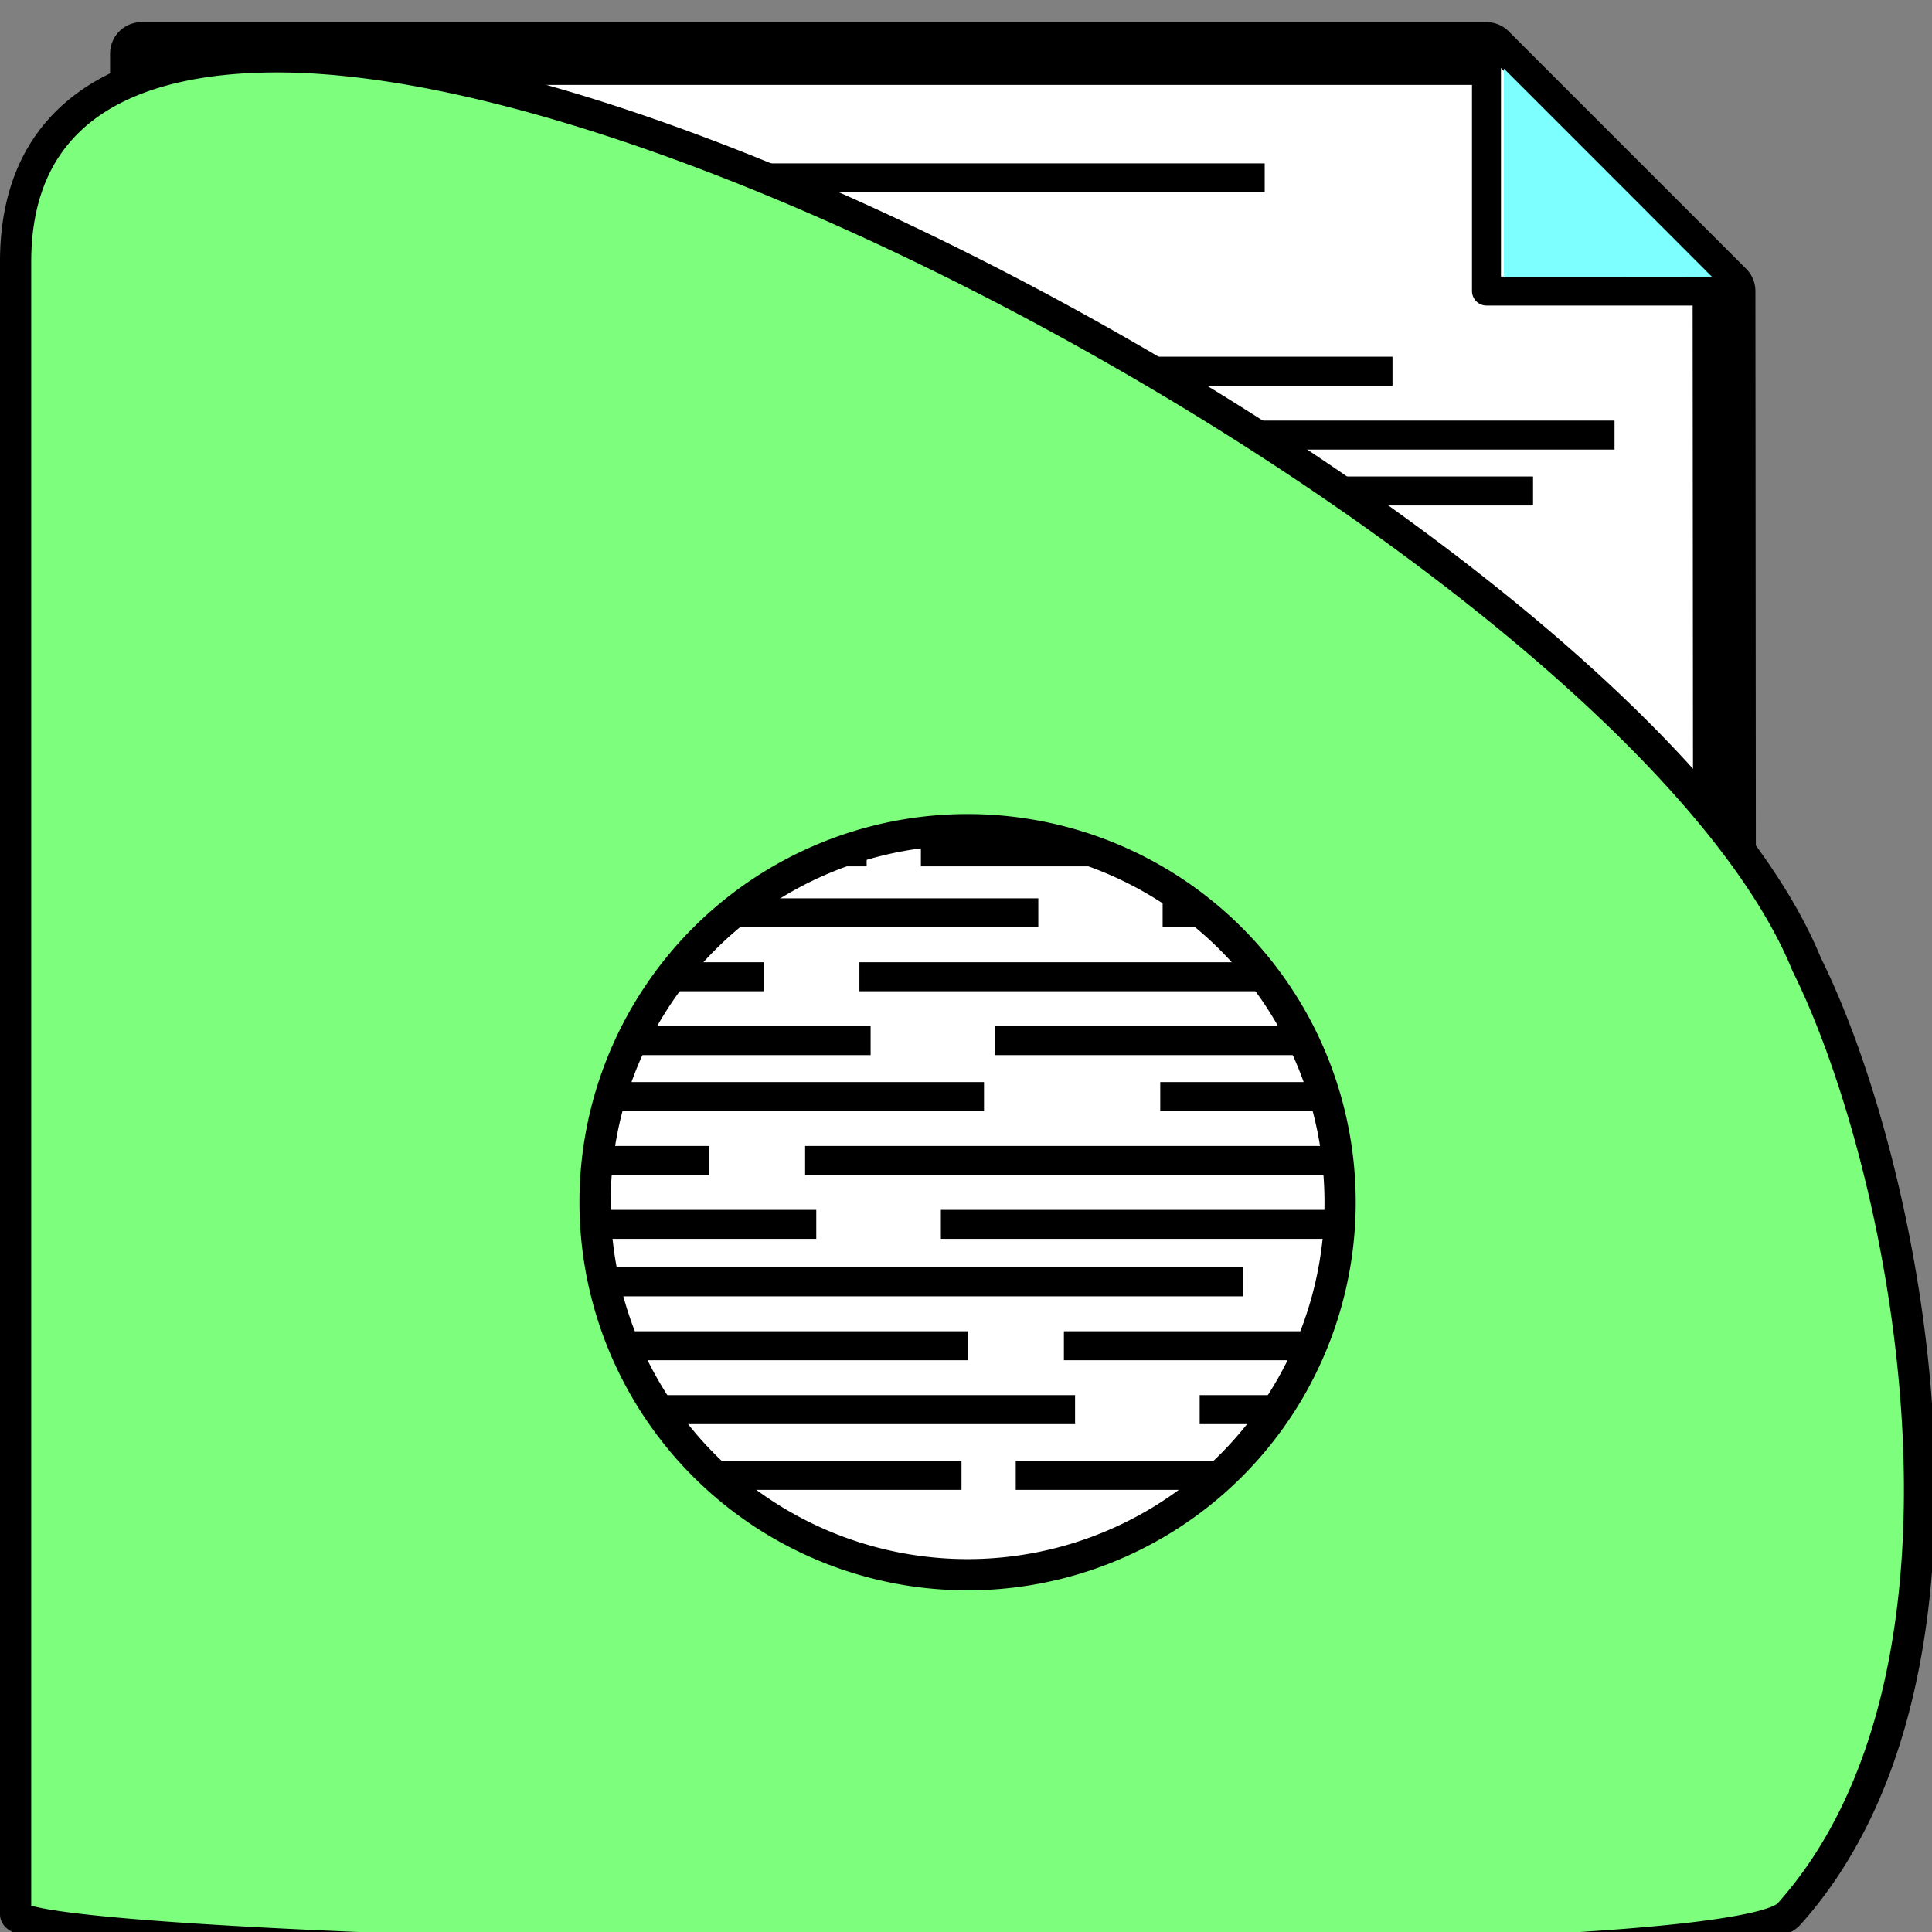 <?xml version="1.0" encoding="UTF-8" standalone="no"?>
<!-- Created with Inkscape (http://www.inkscape.org/) -->

<svg
   xmlns:dc="http://purl.org/dc/elements/1.1/"
   xmlns:cc="http://creativecommons.org/ns#"
   xmlns:rdf="http://www.w3.org/1999/02/22-rdf-syntax-ns#"
   xmlns:svg="http://www.w3.org/2000/svg"
   xmlns="http://www.w3.org/2000/svg"
   xmlns:sodipodi="http://sodipodi.sourceforge.net/DTD/sodipodi-0.dtd"
   xmlns:inkscape="http://www.inkscape.org/namespaces/inkscape"
   width="40mm"
   height="40mm"
   viewBox="0 0 40 40"
   version="1.1"
   id="svg8"
   sodipodi:docname="doco_logo_min.svg"
   inkscape:version="0.92.5 (0.92.5+68)">
  <rect x="0" y="0" width="40" height="40" fill="#808080" stroke="none"/>
  <defs
     id="defs2">
    <marker
       inkscape:stockid="Arrow1Lstart"
       orient="auto"
       refY="0.0"
       refX="0.0"
       id="Arrow1Lstart"
       style="overflow:visible"
       inkscape:isstock="true">
      <path
         id="path832"
         d="M 0.0,0.0 L 5.0,-5.0 L -12.5,0.0 L 5.0,5.0 L 0.0,0.0 z "
         style="fill-rule:evenodd;stroke:#000000;stroke-width:1pt;stroke-opacity:1;fill:#000000;fill-opacity:1"
         transform="scale(0.8) translate(12.5,0)" />
    </marker>
  </defs>
  <sodipodi:namedview
     id="base"
     pagecolor="#ffffff"
     bordercolor="#666666"
     borderopacity="1.0"
     inkscape:pageopacity="0.0"
     inkscape:pageshadow="2"
     inkscape:zoom="2"
     inkscape:cx="14.908638"
     inkscape:cy="32.302641"
     inkscape:document-units="mm"
     inkscape:current-layer="layer2"
     showgrid="false"
     inkscape:showpageshadow="true"
     borderlayer="false"
     showborder="true"
     showguides="false"
     inkscape:window-width="1366"
     inkscape:window-height="719"
     inkscape:window-x="0"
     inkscape:window-y="0"
     inkscape:window-maximized="1" />
  <g
     inkscape:groupmode="layer"
     id="layer2"
     inkscape:label="Layer 2"
     style="display:inline"
     transform="translate(0,-257)">
    <g
       id="g1122"
       style="fill:#ffffff;fill-opacity:1">
      <path
         sodipodi:nodetypes="cccccc"
         inkscape:connector-curvature="0"
         id="path830"
         d="m 35.694,263.026 0.025,32.179 H 2.929 V 258.108 H 30.776 l 4.918,4.918"
         style="fill:#ffffff;stroke:#000000;stroke-width:1.3;stroke-linecap:round;stroke-linejoin:round;stroke-miterlimit:4;stroke-dasharray:none;stroke-opacity:1;paint-order:stroke markers fill;fill-opacity:1" />
      <path
         inkscape:connector-curvature="0"
         id="path1118"
         d="m 30.776,258.108 v 4.918 h 4.918"
         style="fill:#ffffff;stroke:#000000;stroke-width:0.6;stroke-linecap:round;stroke-linejoin:round;stroke-opacity:1;paint-order:normal;fill-opacity:1;stroke-miterlimit:4;stroke-dasharray:none" />
    </g>
    <path
       style="fill:none;stroke:#000000;stroke-width:0.6;stroke-linecap:butt;stroke-linejoin:miter;stroke-miterlimit:4;stroke-dasharray:none;stroke-opacity:1"
       d="M 7.607,275.899 H 21.497"
       id="path1152"
       inkscape:connector-curvature="0" />
    <path
       inkscape:connector-curvature="0"
       id="path1154"
       d="M 17.793,277.222 H 31.684"
       style="fill:none;stroke:#000000;stroke-width:0.6;stroke-linecap:butt;stroke-linejoin:miter;stroke-miterlimit:4;stroke-dasharray:none;stroke-opacity:1" />
    <path
       style="fill:none;stroke:#000000;stroke-width:0.6;stroke-linecap:butt;stroke-linejoin:miter;stroke-miterlimit:4;stroke-dasharray:none;stroke-opacity:1"
       d="M 1.918,277.222 H 15.809"
       id="path1156"
       inkscape:connector-curvature="0" />
    <path
       inkscape:connector-curvature="0"
       id="path1158"
       d="M 4.134,278.545 H 18.025"
       style="fill:none;stroke:#000000;stroke-width:0.6;stroke-linecap:butt;stroke-linejoin:miter;stroke-miterlimit:4;stroke-dasharray:none;stroke-opacity:1" />
    <path
       style="fill:none;stroke:#000000;stroke-width:0.6;stroke-linecap:butt;stroke-linejoin:miter;stroke-miterlimit:4;stroke-dasharray:none;stroke-opacity:1"
       d="M 20.604,278.545 H 34.495"
       id="path1160"
       inkscape:connector-curvature="0" />
    <path
       inkscape:connector-curvature="0"
       id="path1162"
       d="M 6.482,279.703 H 20.373"
       style="fill:none;stroke:#000000;stroke-width:0.6;stroke-linecap:butt;stroke-linejoin:miter;stroke-miterlimit:4;stroke-dasharray:none;stroke-opacity:1" />
    <path
       style="fill:none;stroke:#000000;stroke-width:0.6;stroke-linecap:butt;stroke-linejoin:miter;stroke-miterlimit:4;stroke-dasharray:none;stroke-opacity:1"
       d="M 16.669,281.026 H 30.559"
       id="path1164"
       inkscape:connector-curvature="0" />
    <path
       inkscape:connector-curvature="0"
       id="path1166"
       d="M 0.794,281.026 H 14.684"
       style="fill:none;stroke:#000000;stroke-width:0.6;stroke-linecap:butt;stroke-linejoin:miter;stroke-miterlimit:4;stroke-dasharray:none;stroke-opacity:1" />
    <path
       style="fill:none;stroke:#000000;stroke-width:0.6;stroke-linecap:butt;stroke-linejoin:miter;stroke-miterlimit:4;stroke-dasharray:none;stroke-opacity:1"
       d="M 3.01,282.349 H 16.9"
       id="path1168"
       inkscape:connector-curvature="0" />
    <path
       inkscape:connector-curvature="0"
       id="path1170"
       d="M 19.48,282.349 H 33.371"
       style="fill:none;stroke:#000000;stroke-width:0.6;stroke-linecap:butt;stroke-linejoin:miter;stroke-miterlimit:4;stroke-dasharray:none;stroke-opacity:1" />
    <path
       style="fill:none;stroke:#000000;stroke-width:0.6;stroke-linecap:butt;stroke-linejoin:miter;stroke-miterlimit:4;stroke-dasharray:none;stroke-opacity:1"
       d="M 11.84,283.539 H 25.731"
       id="path1172"
       inkscape:connector-curvature="0" />
    <path
       inkscape:connector-curvature="0"
       id="path1174"
       d="M 22.027,284.862 H 35.917"
       style="fill:none;stroke:#000000;stroke-width:0.6;stroke-linecap:butt;stroke-linejoin:miter;stroke-miterlimit:4;stroke-dasharray:none;stroke-opacity:1" />
    <path
       style="fill:none;stroke:#000000;stroke-width:0.6;stroke-linecap:butt;stroke-linejoin:miter;stroke-miterlimit:4;stroke-dasharray:none;stroke-opacity:1"
       d="M 6.152,284.862 H 20.042"
       id="path1176"
       inkscape:connector-curvature="0" />
    <path
       inkscape:connector-curvature="0"
       id="path1178"
       d="M 8.367,286.185 H 22.258"
       style="fill:none;stroke:#000000;stroke-width:0.6;stroke-linecap:butt;stroke-linejoin:miter;stroke-miterlimit:4;stroke-dasharray:none;stroke-opacity:1" />
    <path
       style="fill:none;stroke:#000000;stroke-width:0.6;stroke-linecap:butt;stroke-linejoin:miter;stroke-miterlimit:4;stroke-dasharray:none;stroke-opacity:1"
       d="M 24.838,286.185 H 38.728"
       id="path1180"
       inkscape:connector-curvature="0" />
    <path
       style="fill:none;stroke:#000000;stroke-width:0.6;stroke-linecap:butt;stroke-linejoin:miter;stroke-miterlimit:4;stroke-dasharray:none;stroke-opacity:1"
       d="M 24.022,279.703 H 37.912"
       id="path1184"
       inkscape:connector-curvature="0" />
    <path
       inkscape:connector-curvature="0"
       id="path1186"
       d="m 24.071,275.899 h 7.576"
       style="fill:none;stroke:#000000;stroke-width:0.6;stroke-linecap:butt;stroke-linejoin:miter;stroke-miterlimit:4;stroke-dasharray:none;stroke-opacity:1"
       sodipodi:nodetypes="cc" />
    <path
       inkscape:connector-curvature="0"
       id="path1188"
       d="M 4.052,274.637 H 17.943"
       style="fill:none;stroke:#000000;stroke-width:0.6;stroke-linecap:butt;stroke-linejoin:miter;stroke-miterlimit:4;stroke-dasharray:none;stroke-opacity:1" />
    <path
       style="fill:none;stroke:#000000;stroke-width:0.6;stroke-linecap:butt;stroke-linejoin:miter;stroke-miterlimit:4;stroke-dasharray:none;stroke-opacity:1"
       d="M 19.066,274.637 H 32.957"
       id="path1190"
       inkscape:connector-curvature="0" />
    <path
       style="fill:none;stroke:#000000;stroke-width:0.6;stroke-linecap:butt;stroke-linejoin:miter;stroke-miterlimit:4;stroke-dasharray:none;stroke-opacity:1"
       d="M 6.017,287.546 H 19.907"
       id="path1192"
       inkscape:connector-curvature="0" />
    <path
       inkscape:connector-curvature="0"
       id="path1194"
       d="M 21.03,287.546 H 34.921"
       style="fill:none;stroke:#000000;stroke-width:0.6;stroke-linecap:butt;stroke-linejoin:miter;stroke-miterlimit:4;stroke-dasharray:none;stroke-opacity:1" />
    <path
       inkscape:connector-curvature="0"
       id="path1196"
       d="M 14.939,264.685 H 28.83"
       style="fill:none;stroke:#000000;stroke-width:0.6;stroke-linecap:butt;stroke-linejoin:miter;stroke-miterlimit:4;stroke-dasharray:none;stroke-opacity:1" />
    <path
       style="fill:none;stroke:#000000;stroke-width:0.6;stroke-linecap:butt;stroke-linejoin:miter;stroke-miterlimit:4;stroke-dasharray:none;stroke-opacity:1"
       d="M 19.536,266.008 H 33.427"
       id="path1198"
       inkscape:connector-curvature="0" />
    <path
       style="fill:none;stroke:#000000;stroke-width:0.6;stroke-linecap:butt;stroke-linejoin:miter;stroke-miterlimit:4;stroke-dasharray:none;stroke-opacity:1"
       d="M 17.849,267.165 H 31.74"
       id="path1200"
       inkscape:connector-curvature="0" />
    <path
       inkscape:connector-curvature="0"
       id="path1202"
       d="M 12.293,260.683 H 26.184"
       style="fill:none;stroke:#000000;stroke-width:0.6;stroke-linecap:butt;stroke-linejoin:miter;stroke-miterlimit:4;stroke-dasharray:none;stroke-opacity:1" />
    <path
       style="opacity:1;fill:#7dffff;fill-opacity:1;stroke:none;stroke-width:0.1;stroke-linecap:round;stroke-linejoin:round;stroke-miterlimit:4;stroke-dasharray:none;stroke-opacity:1;paint-order:normal"
       d="M 117.493,13.498 V 5.356 l 8.132,8.132 c 4.472,4.472 8.132,8.137 8.132,8.143 0,0.006 -3.659,0.011 -8.132,0.011 h -8.132 z"
       id="path880"
       inkscape:connector-curvature="0"
       transform="matrix(0.265,0,0,0.265,0,257)" />
  </g>
  <g
     inkscape:label="Layer 1"
     inkscape:groupmode="layer"
     id="layer1"
     style="display:inline"
     transform="translate(0,-257)">
    <g
       id="g4757"
       transform="matrix(2,0,0,2,0.001,-297.021)">
      <g
         style="fill:#7dffff;fill-opacity:1"
         transform="matrix(1.074,0,0,1.079,-111.965,166.045)"
         id="g4629">
        <g
           style="fill:#7dffff;fill-opacity:1"
           id="g844"
           transform="matrix(1.716,0,0,1.716,-61.651,75.384)" />
      </g>
      <path
         id="path836"
         transform="scale(0.265)"
         d="m 10.258,1047.547 c -5.843,0.149 -9.65,2.53 -9.65,8.006 v 64.549 c 0,1.785 66.611,2.959 69.268,0 8.508,-9.479 4.69,-29.067 0.699,-37.105 -5.898,-14.456 -42.788,-35.897 -60.316,-35.449 z m 27.537,30.186 a 14.552,14.552 0 0 1 14.553,14.551 14.552,14.552 0 0 1 -14.553,14.553 14.552,14.552 0 0 1 -14.551,-14.553 14.552,14.552 0 0 1 14.551,-14.551 z"
         style="display:inline;fill:#7dff7d;fill-opacity:1;stroke:#000000;stroke-width:1.22;stroke-linecap:butt;stroke-linejoin:miter;stroke-miterlimit:4;stroke-dasharray:none;stroke-opacity:1"
         inkscape:connector-curvature="0" />
    </g>
  </g>
</svg>
